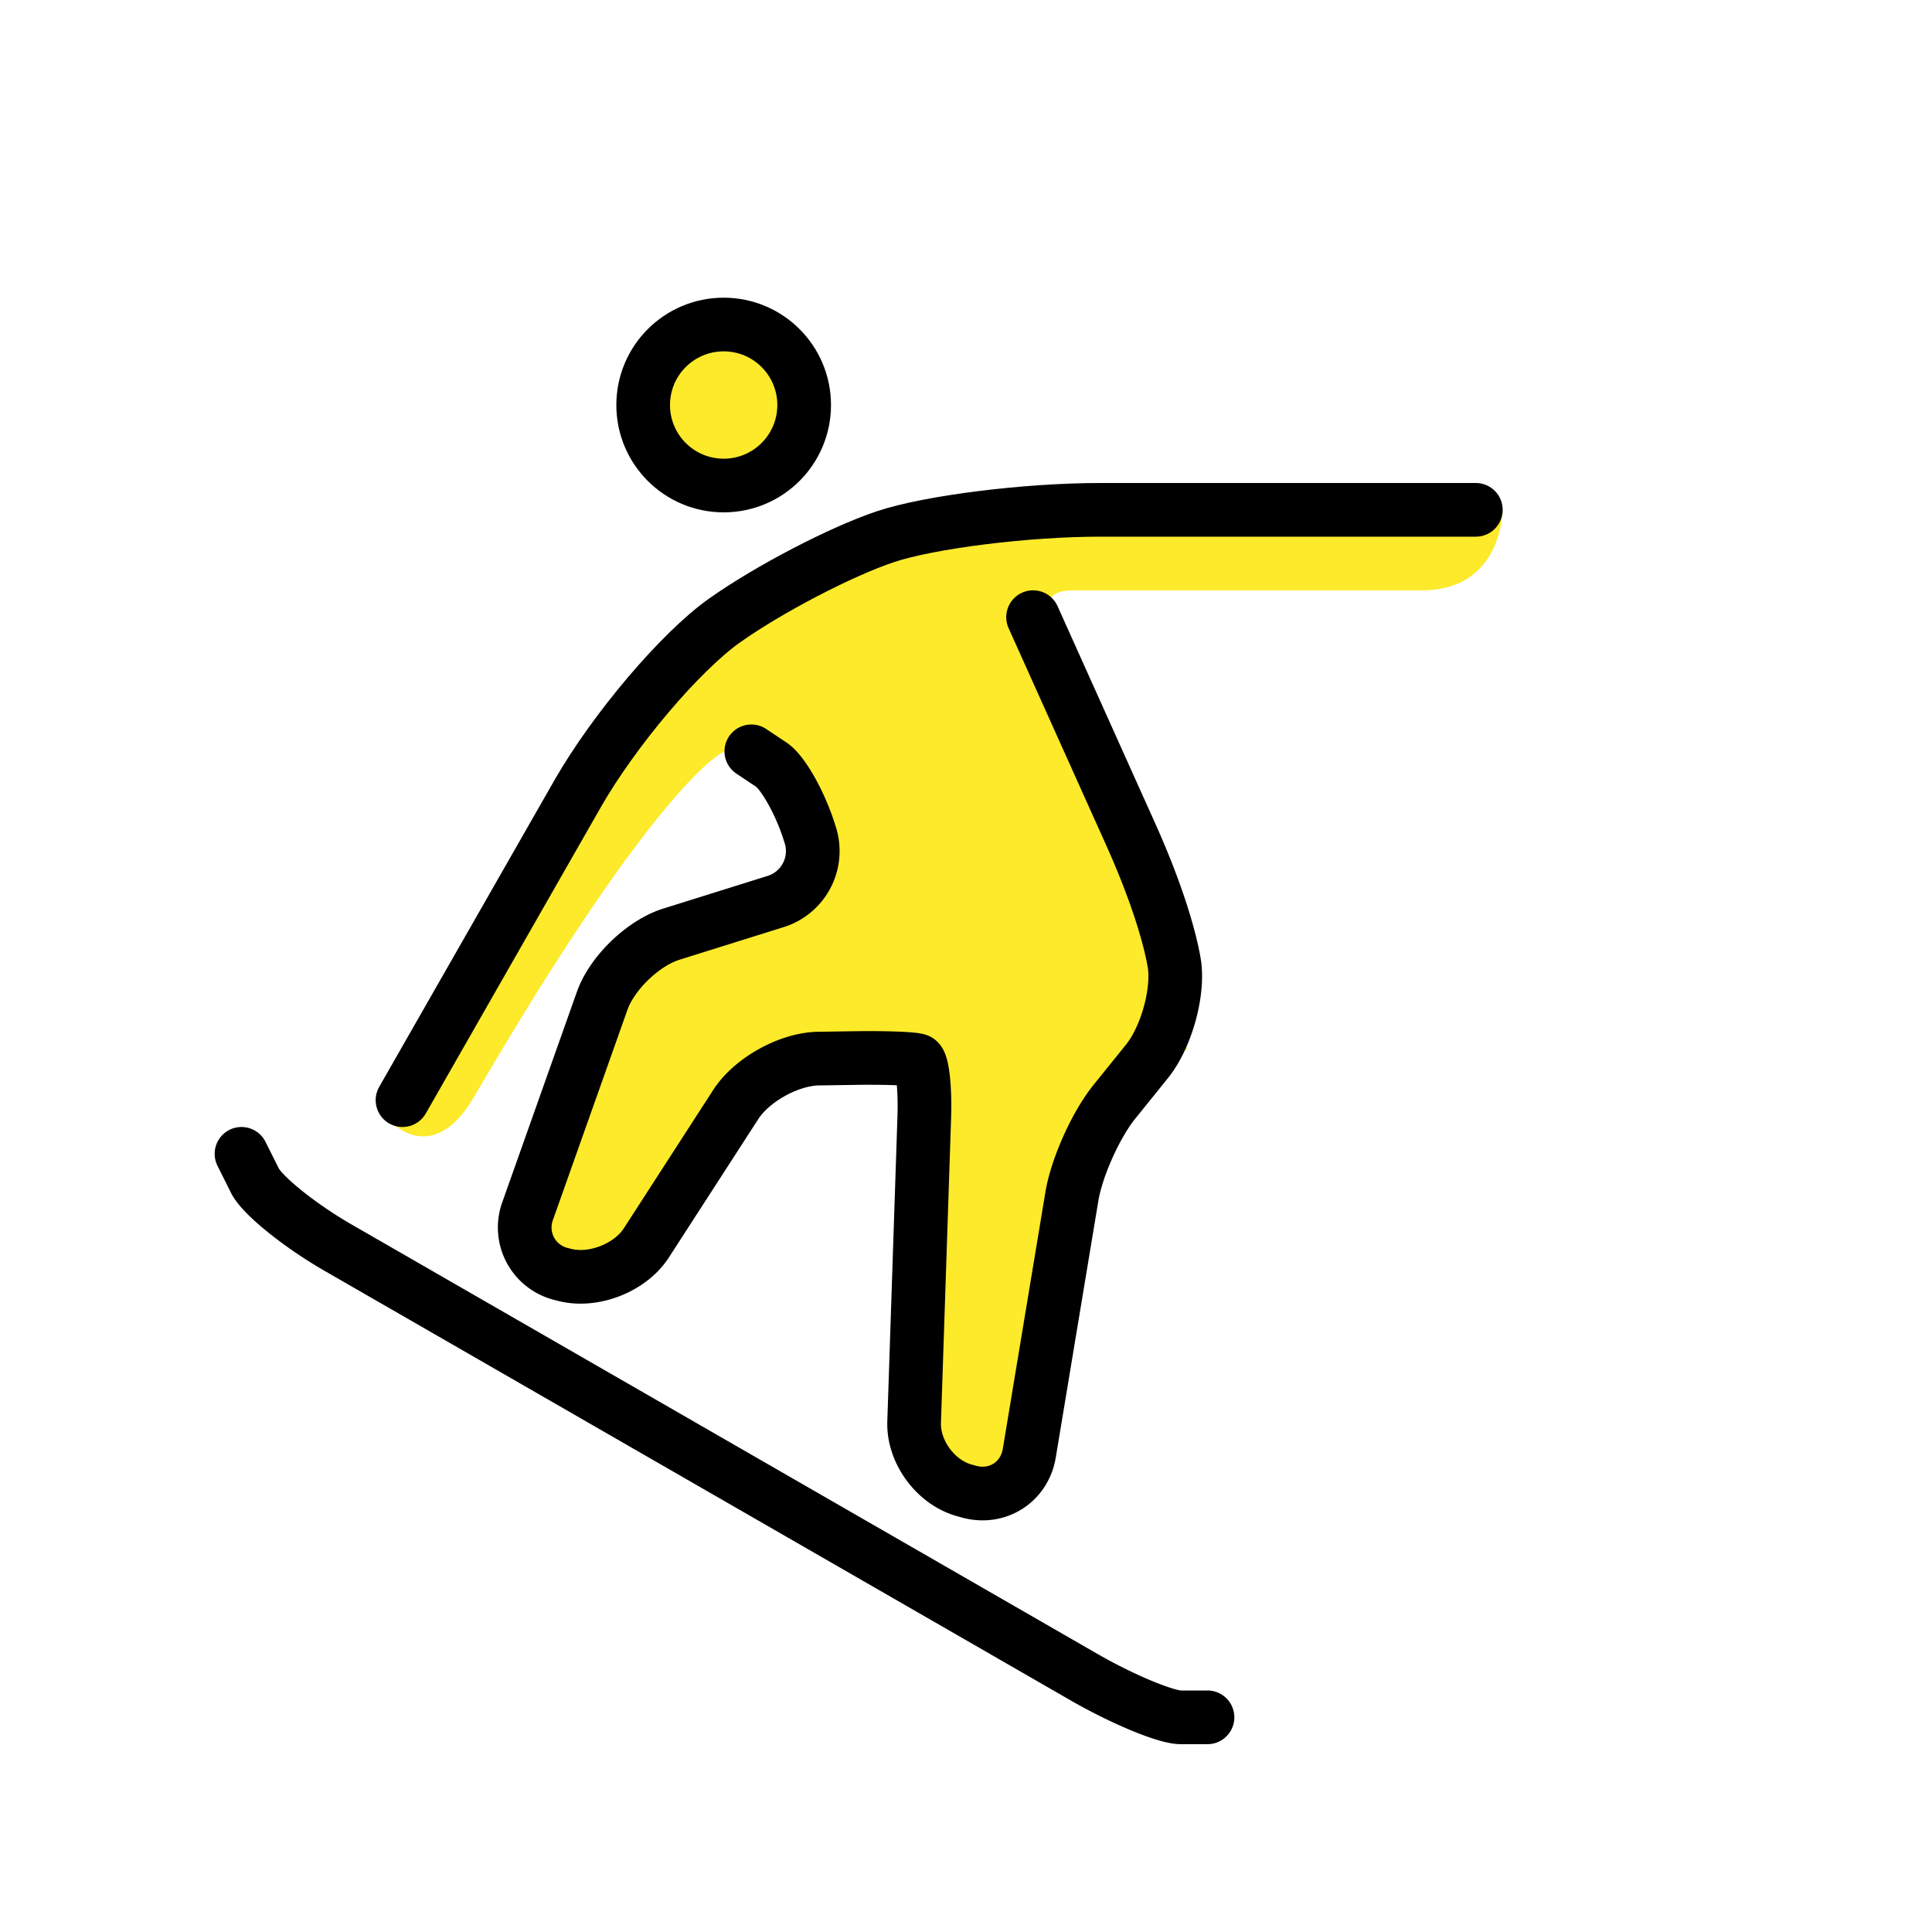 <svg xmlns="http://www.w3.org/2000/svg" viewBox="0 0 72 72"><g fill="#fcea2b"><circle cx="26.969" cy="15.094" r="3"/><path d="M38.5 22c2.5 9 5.738 17.08 5.738 17.08l-3.965 3.535-2.24 13.511L34 55l.512-15.364-.612-.236-5.394.08L23 48l-4-1 4.111-11.59L30.815 33 29.5 29 28 28h-1s-2.333.875-9.333 12.875c-1.592 2.73-3.209.833-3.209.833C14.792 40.958 26 24 26 24l11-5h19s0 3-3 3H40c-2 0 0 2 0 2"/></g><g fill="none" stroke="#000" stroke-miterlimit="10" stroke-width="2"><circle cx="26.969" cy="15.094" r="3"/><path stroke-linecap="round" stroke-linejoin="round" d="m15 41 6.52-11.41c1.364-2.386 3.83-5.296 5.48-6.465S31.35 20.55 33 20s5.25-1 8-1h14"/><path stroke-linecap="round" stroke-linejoin="round" d="m38.5 23 3.625 8.063c1.465 3.257 1.653 4.95 1.653 4.95.122 1.093-.343 2.687-1.035 3.543L41.53 41.06c-.691.855-1.404 2.443-1.584 3.528l-1.587 9.565c-.18 1.085-1.194 1.73-2.254 1.435l-.178-.05c-1.06-.296-1.897-1.437-1.86-2.537l.378-11.366c.036-1.1-.071-2.052-.239-2.117S33 39.414 31.9 39.43l-1.394.021c-1.1.016-2.488.785-3.086 1.71l-3.334 5.16c-.598.923-1.959 1.46-3.026 1.194l-.12-.03a1.786 1.786 0 0 1-1.271-2.37l2.773-7.821c.369-1.036 1.529-2.153 2.579-2.481l3.885-1.216A1.97 1.97 0 0 0 30.19 31.1l-.065-.2c-.344-1.045-.963-2.125-1.375-2.4L28 28M45 64h-1c-.55 0-2.17-.674-3.6-1.497L12.6 46.497C11.17 45.674 9.775 44.55 9.5 44L9 43"/></g></svg>